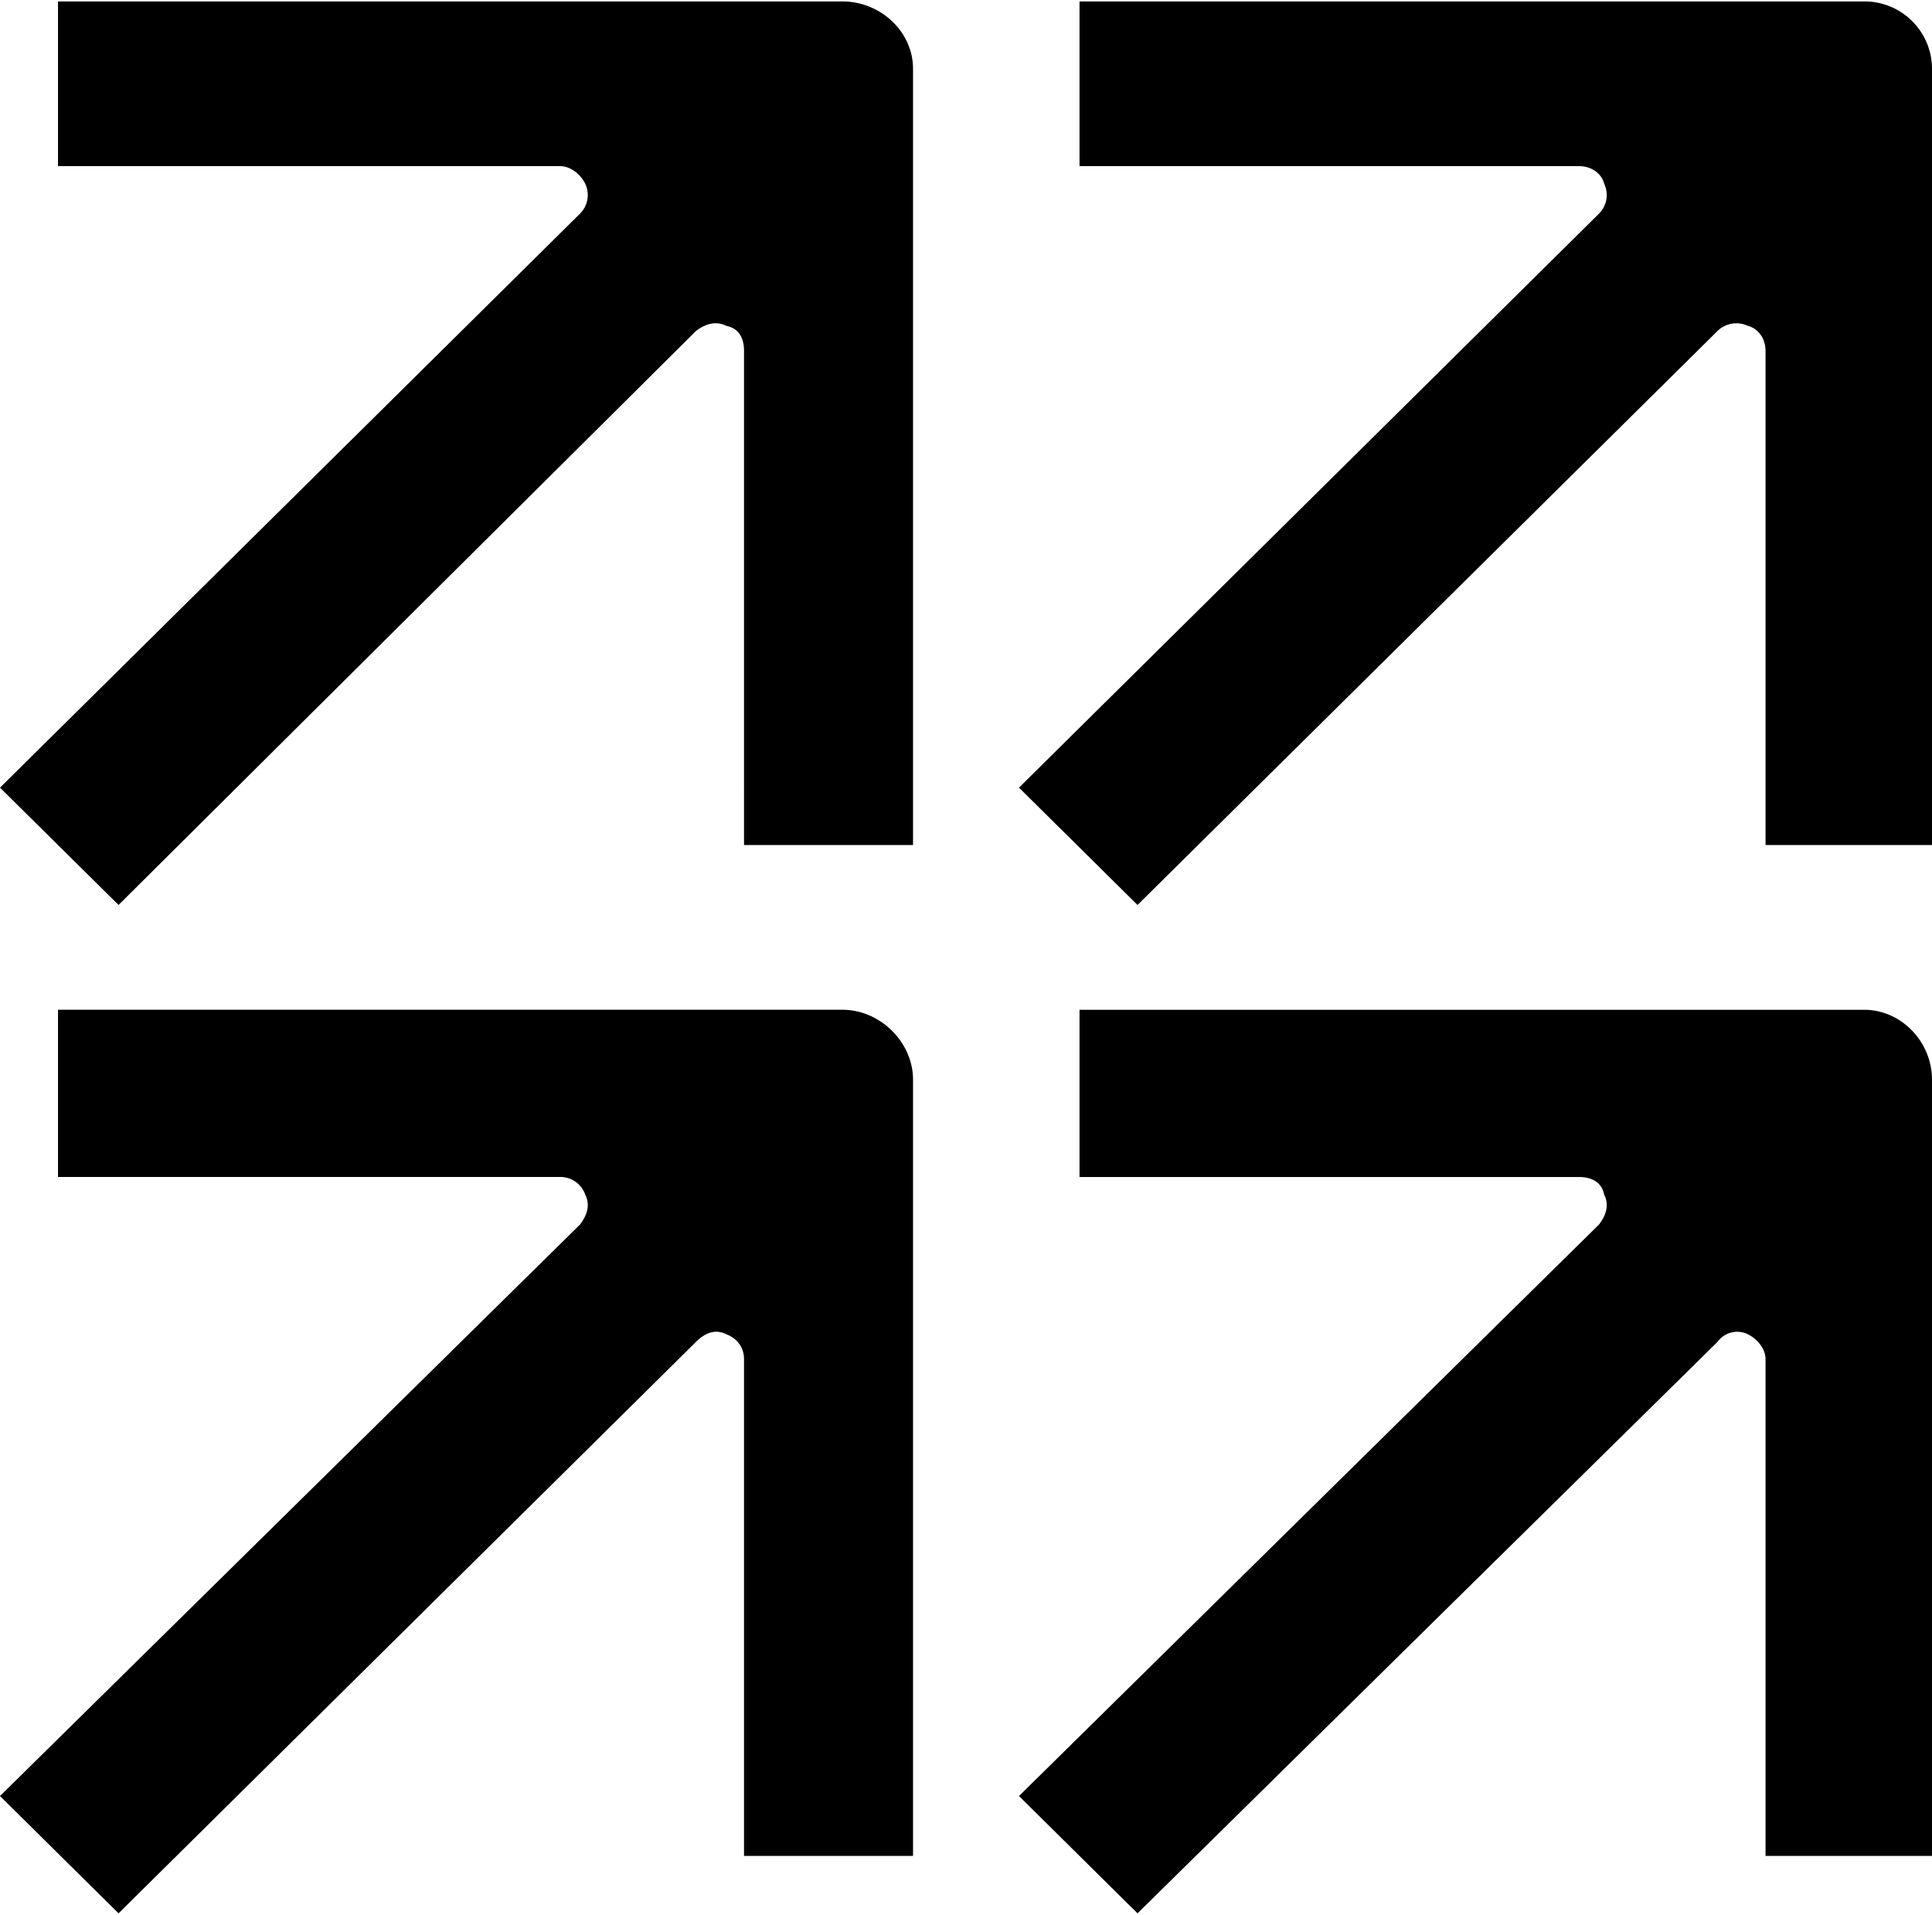 <svg id="Layer_1" data-name="Layer 1" xmlns="http://www.w3.org/2000/svg" viewBox="0 0 918 910"><defs><style>.cls-1{fill-rule:evenodd;}</style></defs><path class="cls-1" d="M275.64,101.47,0,374.25,56.33,430,330.76,157.21c4.79-3.56,9.59-4.75,14.38-2.37,6,1.18,8.39,5.93,8.39,11.86V401.52h80.3V32.68c0-17.79-15.59-32-33.56-32H27.56V78.93H266.05c4.79,0,9.59,3.56,12,8.31A12.52,12.52,0,0,1,275.64,101.47Zm484.17,0L484.18,374.25,540.5,430,816.14,157.21a12.82,12.82,0,0,1,14.38-2.37c4.79,1.18,8.39,5.93,8.39,11.86V401.52H918V32.68a32.06,32.06,0,0,0-32.36-32H512.94V78.93H750.22c6,0,10.79,3.56,12,8.31A12.52,12.52,0,0,1,759.81,101.47ZM484.18,853.39,759.81,581.8c3.6-4.75,4.79-9.49,2.4-14.23-1.2-5.93-6-8.31-12-8.31H512.94V479.8h372.7c18,0,32.36,15.42,32.36,33.21V881.85H838.91v-236c0-4.74-3.6-9.49-8.39-11.86a11.5,11.5,0,0,0-14.38,3.56L540.5,909.13ZM275.64,581.8,0,853.39l56.33,55.74L330.76,637.54q7.19-7.12,14.38-3.56c6,2.37,8.39,7.12,8.39,11.86v236h80.3V513c0-17.79-15.59-33.21-33.56-33.21H27.56v79.46H266.05a12.48,12.48,0,0,1,12,8.31C280.43,572.31,279.23,577.05,275.64,581.8Z"/></svg>